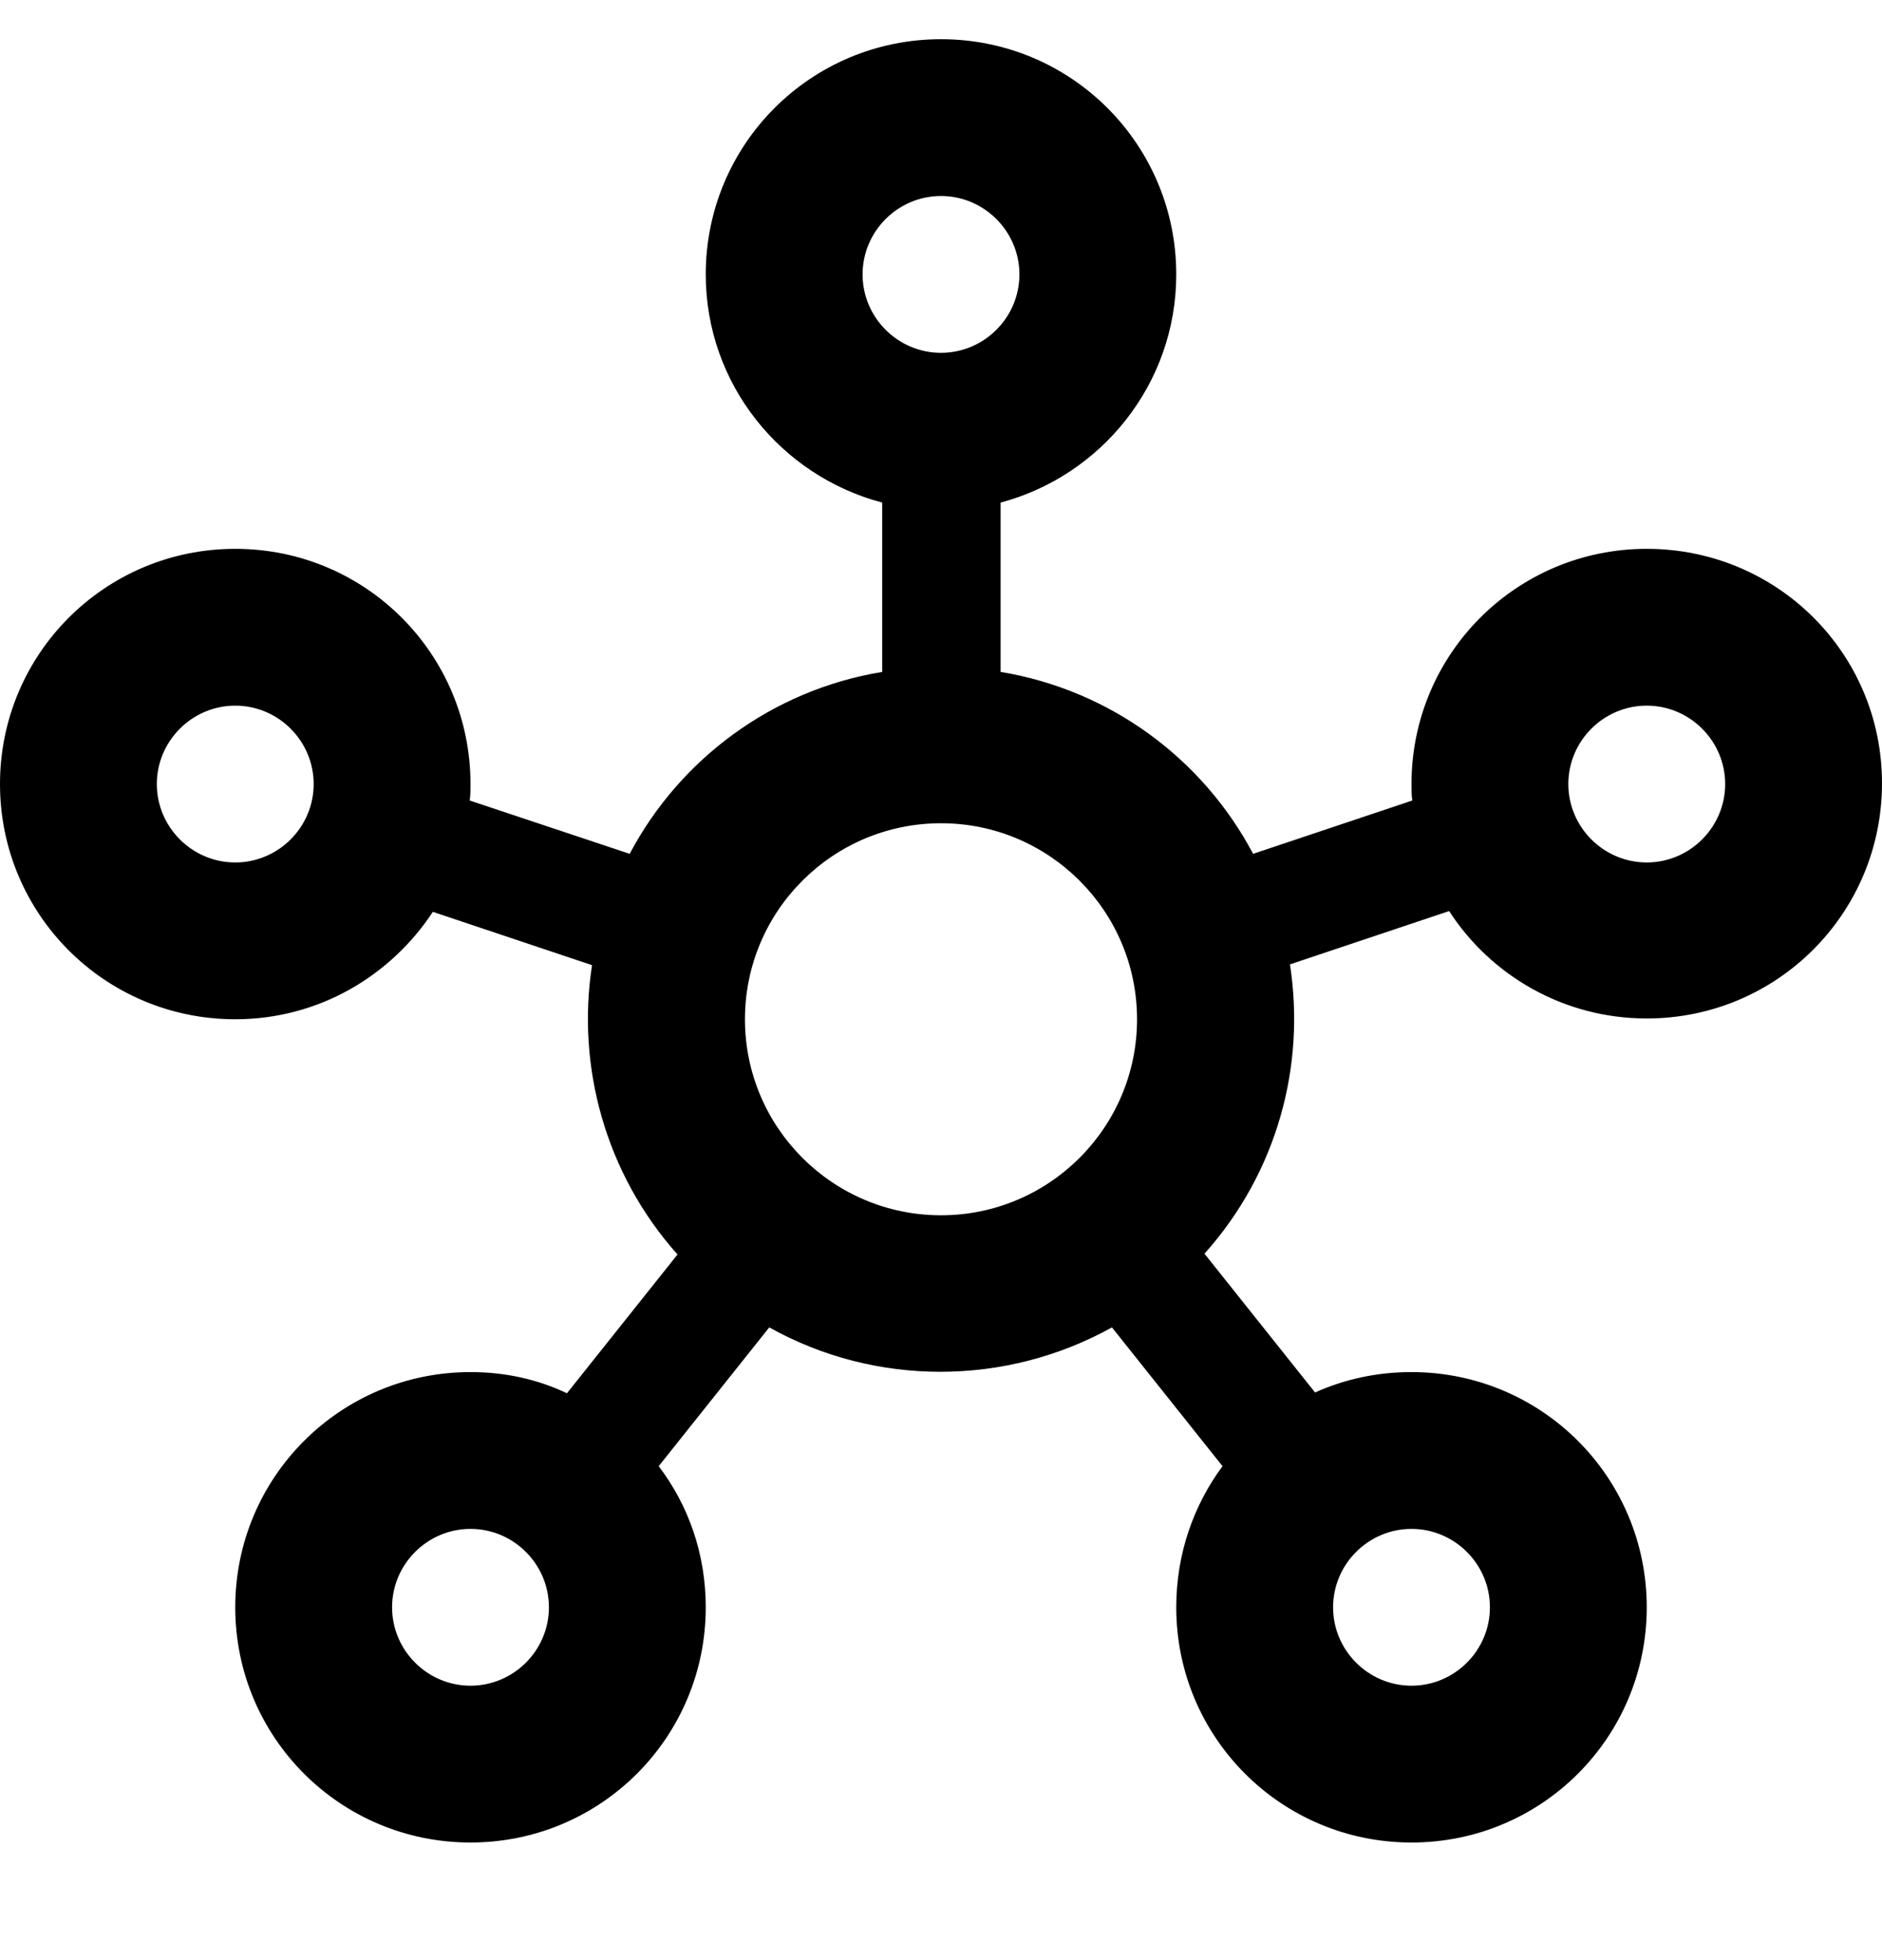 <svg xmlns="http://www.w3.org/2000/svg" height="25" viewBox="0 0 24 24" data-testid="HubOutlinedIcon"><path d="M21 6.5c-1.66 0-3 1.34-3 3 0 .07 0 .14.01.21l-2.03.68c-.64-1.21-1.82-2.09-3.22-2.32V5.91C14.04 5.57 15 4.4 15 3c0-1.66-1.34-3-3-3S9 1.34 9 3c0 1.4.96 2.57 2.25 2.91v2.16c-1.4.23-2.58 1.11-3.22 2.32l-2.04-.68C6 9.64 6 9.57 6 9.5c0-1.66-1.34-3-3-3s-3 1.34-3 3 1.34 3 3 3c1.06 0 1.98-.55 2.52-1.37l2.03.68c-.2 1.29.17 2.66 1.09 3.69l-1.41 1.77C6.85 17.09 6.44 17 6 17c-1.66 0-3 1.34-3 3s1.34 3 3 3 3-1.34 3-3c0-.68-.22-1.3-.6-1.8l1.41-1.77c1.36.76 3.02.75 4.37 0l1.41 1.77c-.37.5-.59 1.12-.59 1.8 0 1.66 1.34 3 3 3s3-1.34 3-3-1.34-3-3-3c-.44 0-.85.09-1.23.26l-1.41-1.77c.93-1.04 1.29-2.4 1.09-3.69l2.03-.68c.53.82 1.46 1.37 2.52 1.37 1.66 0 3-1.34 3-3S22.66 6.5 21 6.5m-18 4c-.55 0-1-.45-1-1s.45-1 1-1 1 .45 1 1-.45 1-1 1M6 21c-.55 0-1-.45-1-1s.45-1 1-1 1 .45 1 1-.45 1-1 1m5-18c0-.55.45-1 1-1s1 .45 1 1-.45 1-1 1-1-.45-1-1m1 12c-1.38 0-2.5-1.12-2.5-2.5S10.62 10 12 10s2.5 1.12 2.5 2.5S13.38 15 12 15m6 4c.55 0 1 .45 1 1s-.45 1-1 1-1-.45-1-1 .45-1 1-1m3-8.5c-.55 0-1-.45-1-1s.45-1 1-1 1 .45 1 1-.45 1-1 1"></path></svg>